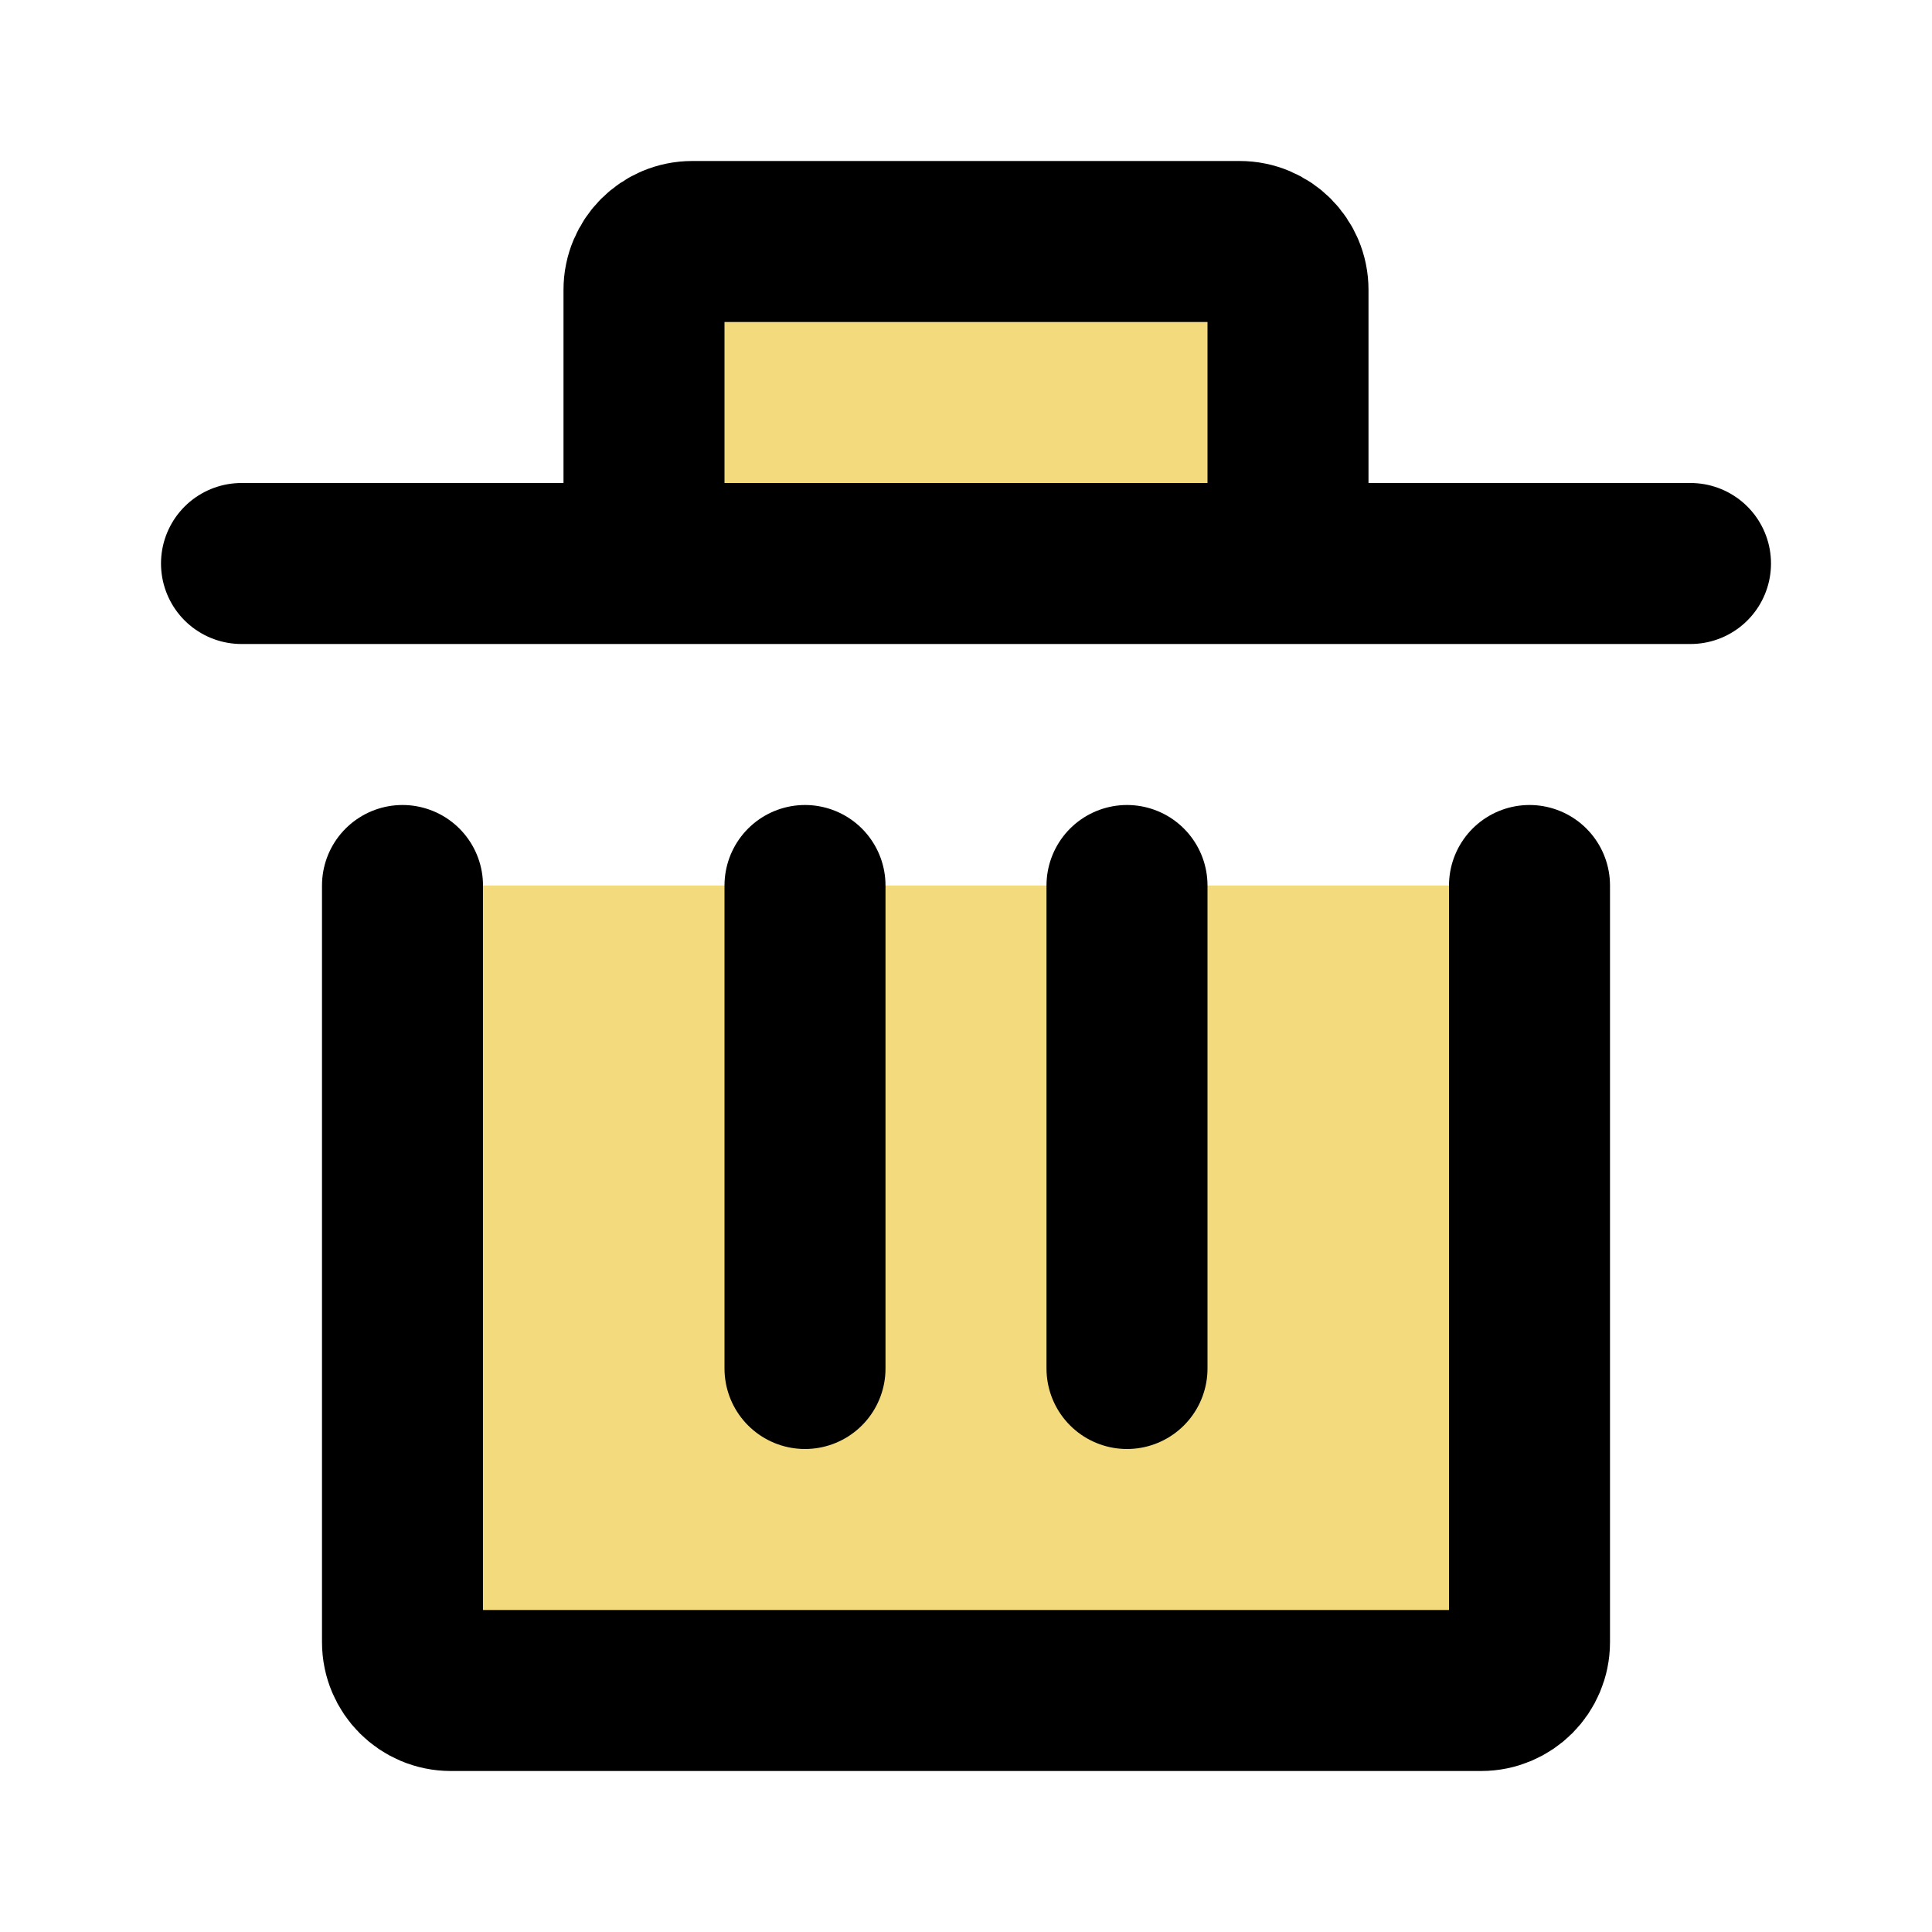 <svg width="24" height="24" viewBox="0 0 24 24" fill="#f3db7d" xmlns="http://www.w3.org/2000/svg">
<path d="M19 11V20.4C19 20.731 18.731 21 18.4 21H5.6C5.269 21 5 20.731 5 20.4V11" stroke="black" stroke-width="2" stroke-linecap="round" stroke-linejoin="round"/>
<path d="M10 17V11" stroke="black" stroke-width="2" stroke-linecap="round" stroke-linejoin="round"/>
<path d="M14 17V11" stroke="black" stroke-width="2" stroke-linecap="round" stroke-linejoin="round"/>
<path d="M21 7H16M16 7V3.6C16 3.269 15.731 3 15.4 3H8.6C8.269 3 8 3.269 8 3.6V7M16 7H8M3 7H8" stroke="black" stroke-width="2" stroke-linecap="round" stroke-linejoin="round"/>
</svg>
